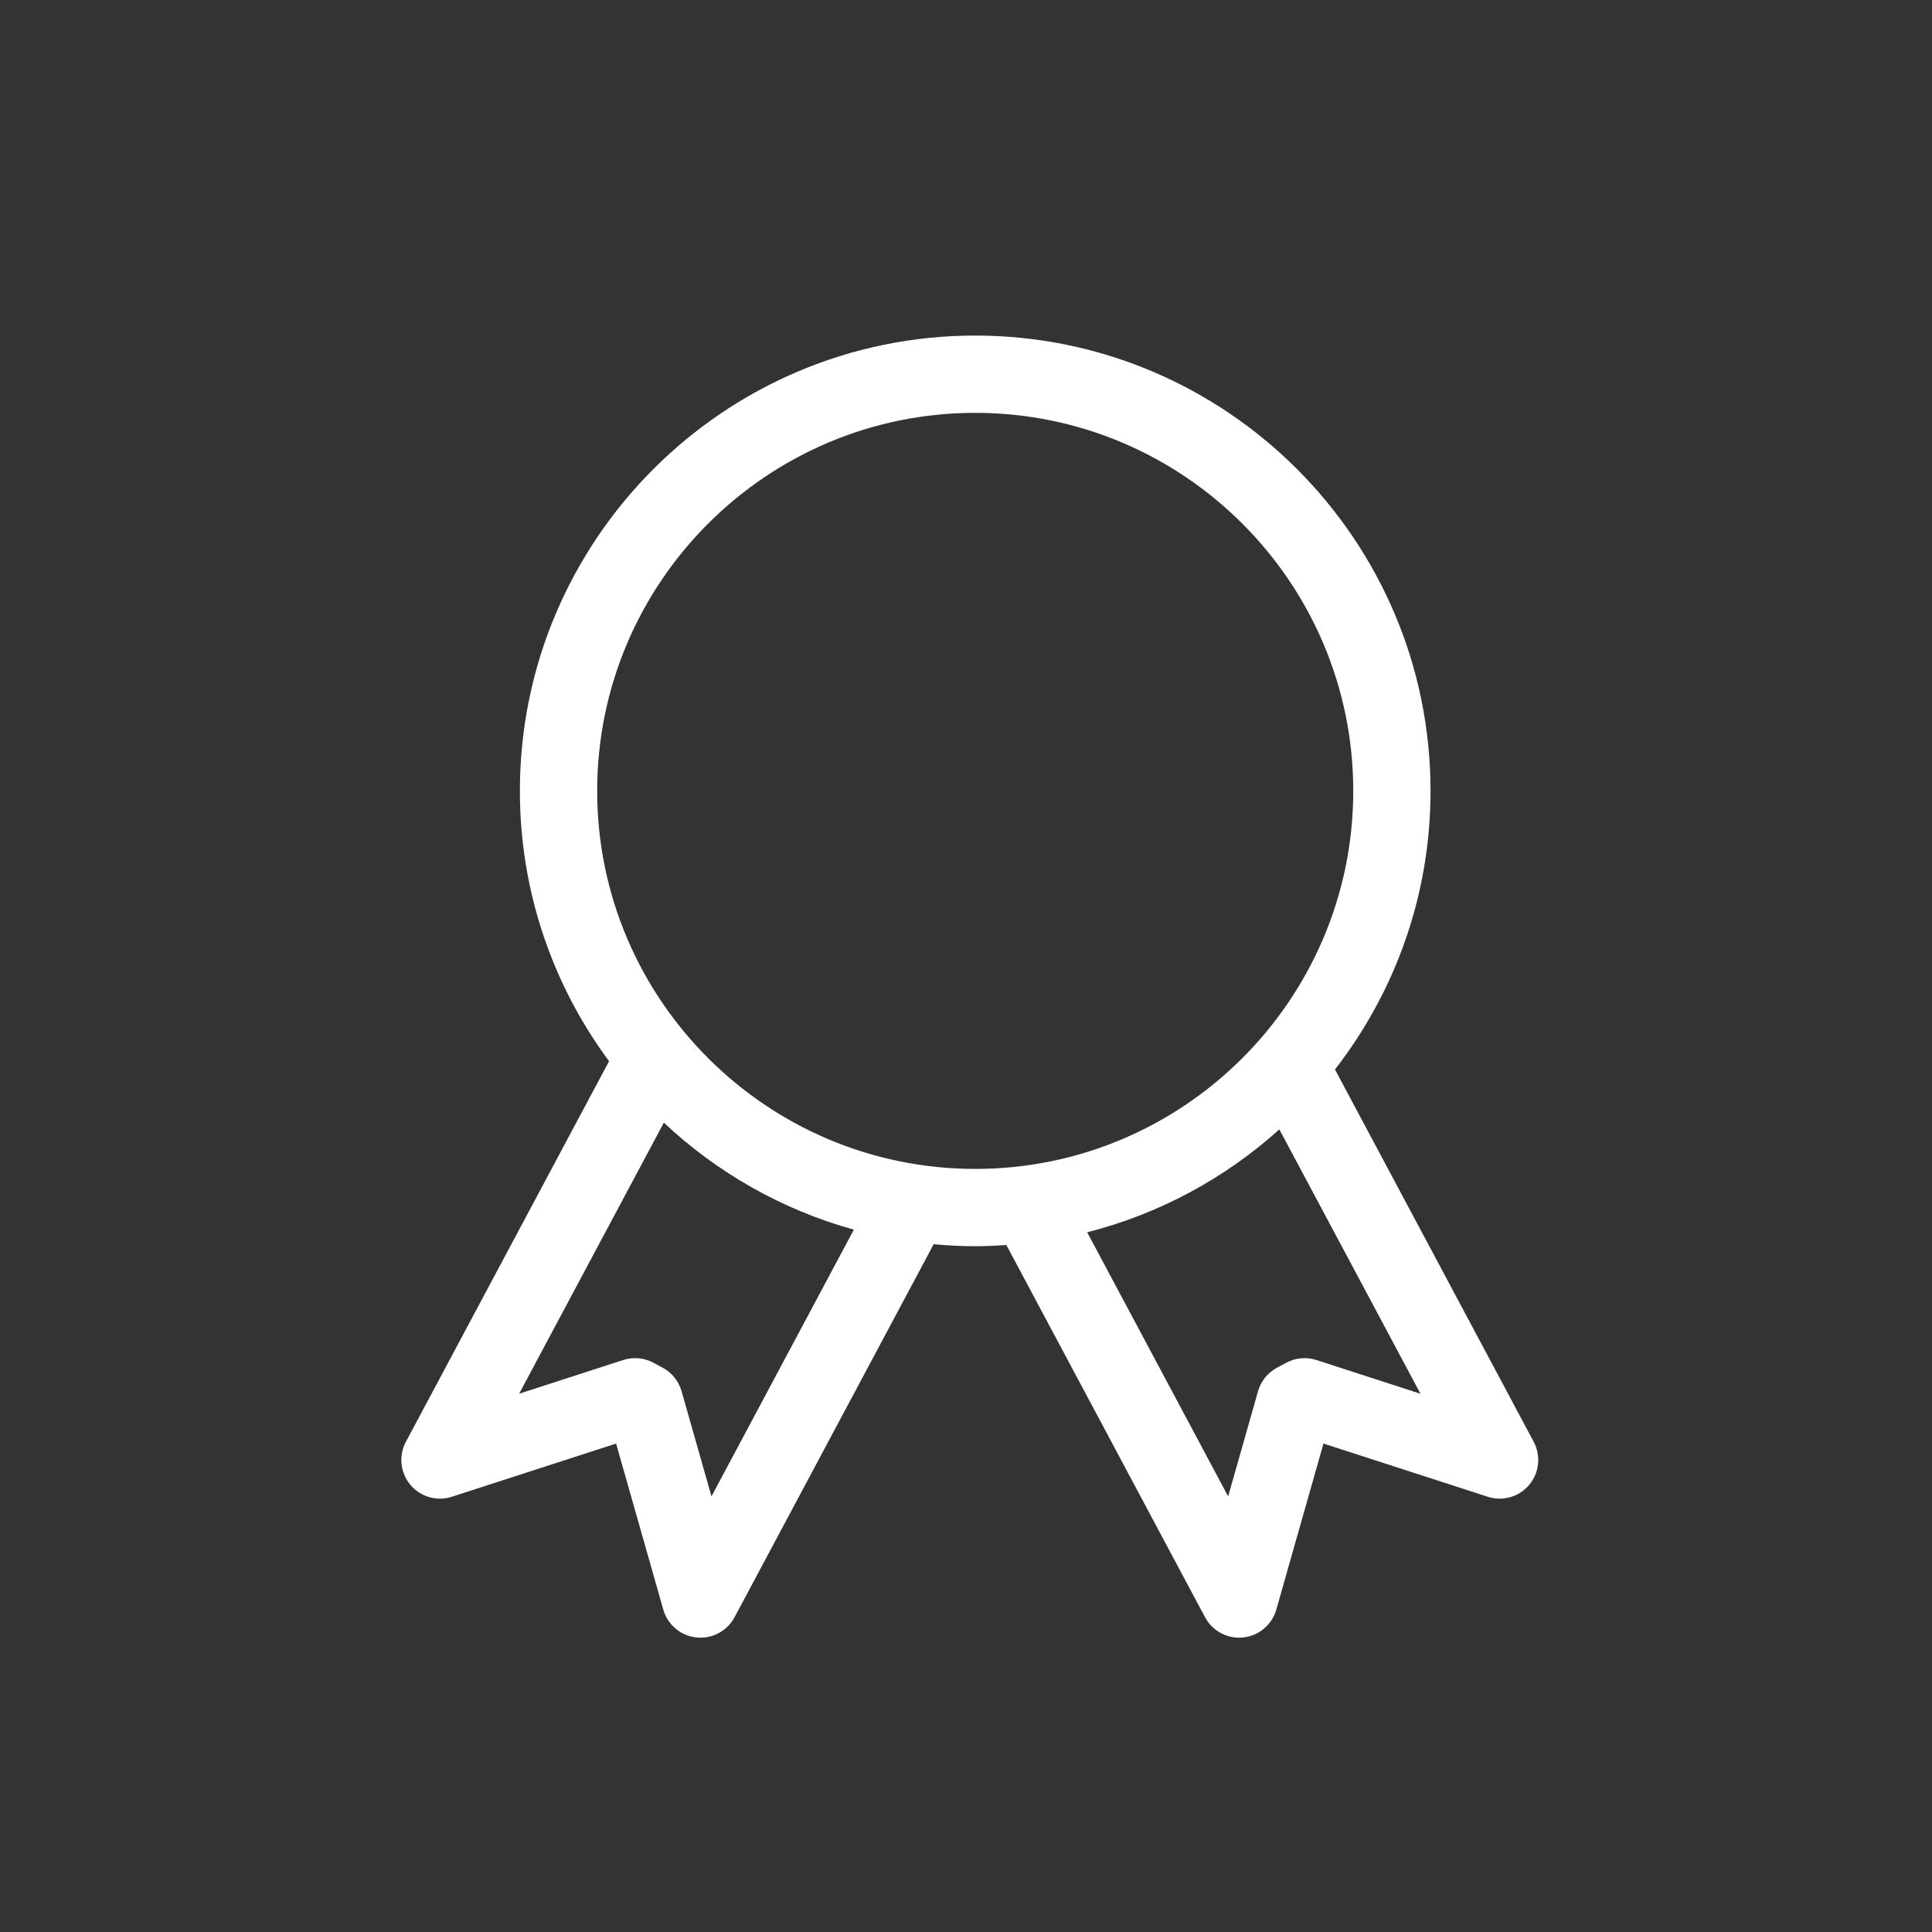 <?xml version="1.0" encoding="utf-8"?>

<!DOCTYPE svg PUBLIC "-//W3C//DTD SVG 1.1//EN" "http://www.w3.org/Graphics/SVG/1.1/DTD/svg11.dtd">
<!-- Uploaded to: SVG Repo, www.svgrepo.com, Generator: SVG Repo Mixer Tools -->
<svg fill="white" version="1.1" id="Layer_1" xmlns="http://www.w3.org/2000/svg" xmlns:xlink="http://www.w3.org/1999/xlink" 
	 width="800px" height="800px" viewBox="0 0 100 100" enable-background="new 0 0 100 100" xml:space="preserve">
<rect x="0" y="0" width="100" height="100" fill="#333333" stroke="none"/>
<g>
	<path d="M21.239,76.852c0.523,0.627,1.377,0.874,2.15,0.619l8.5-2.753l2.443,8.595c0.223,0.784,0.9,1.354,1.711,1.441
		c0.071,0.008,0.143,0.012,0.214,0.012c0.731,0,1.413-0.402,1.764-1.059l10.305-19.306c0.709,0.064,1.426,0.103,2.15,0.103
		c0.543,0,1.079-0.025,1.613-0.062l10.283,19.265c0.351,0.656,1.032,1.059,1.764,1.059c0.071,0,0.143-0.004,0.214-0.012
		c0.812-0.087,1.488-0.657,1.711-1.441l2.442-8.595l8.501,2.753c0.774,0.255,1.627,0.008,2.15-0.619
		c0.523-0.625,0.614-1.506,0.23-2.225L69.098,55.356c3.097-3.989,4.946-8.99,4.946-14.419c0-12.996-10.572-23.568-23.567-23.568
		S26.909,27.941,26.909,40.938c0,5.234,1.718,10.074,4.616,13.99L21.009,74.627C20.625,75.346,20.716,76.227,21.239,76.852z
		 M68.138,70.395c-0.519-0.169-1.08-0.119-1.559,0.139l-0.482,0.258c-0.479,0.256-0.833,0.695-0.981,1.217l-1.547,5.444
		l-7.297-13.671c3.755-0.953,7.152-2.81,9.947-5.324l7.305,13.682L68.138,70.395z M50.477,21.369
		c10.789,0,19.567,8.778,19.567,19.568c0,10.789-8.778,19.566-19.567,19.566s-19.567-8.777-19.567-19.566
		C30.909,30.147,39.688,21.369,50.477,21.369z M34.361,58.109c2.745,2.578,6.104,4.505,9.834,5.538l-7.369,13.805l-1.548-5.444
		c-0.148-0.521-0.502-0.96-0.979-1.216l-0.481-0.258c-0.479-0.257-1.042-0.308-1.561-0.14l-5.386,1.744L34.361,58.109z"/>
</g>
</svg>